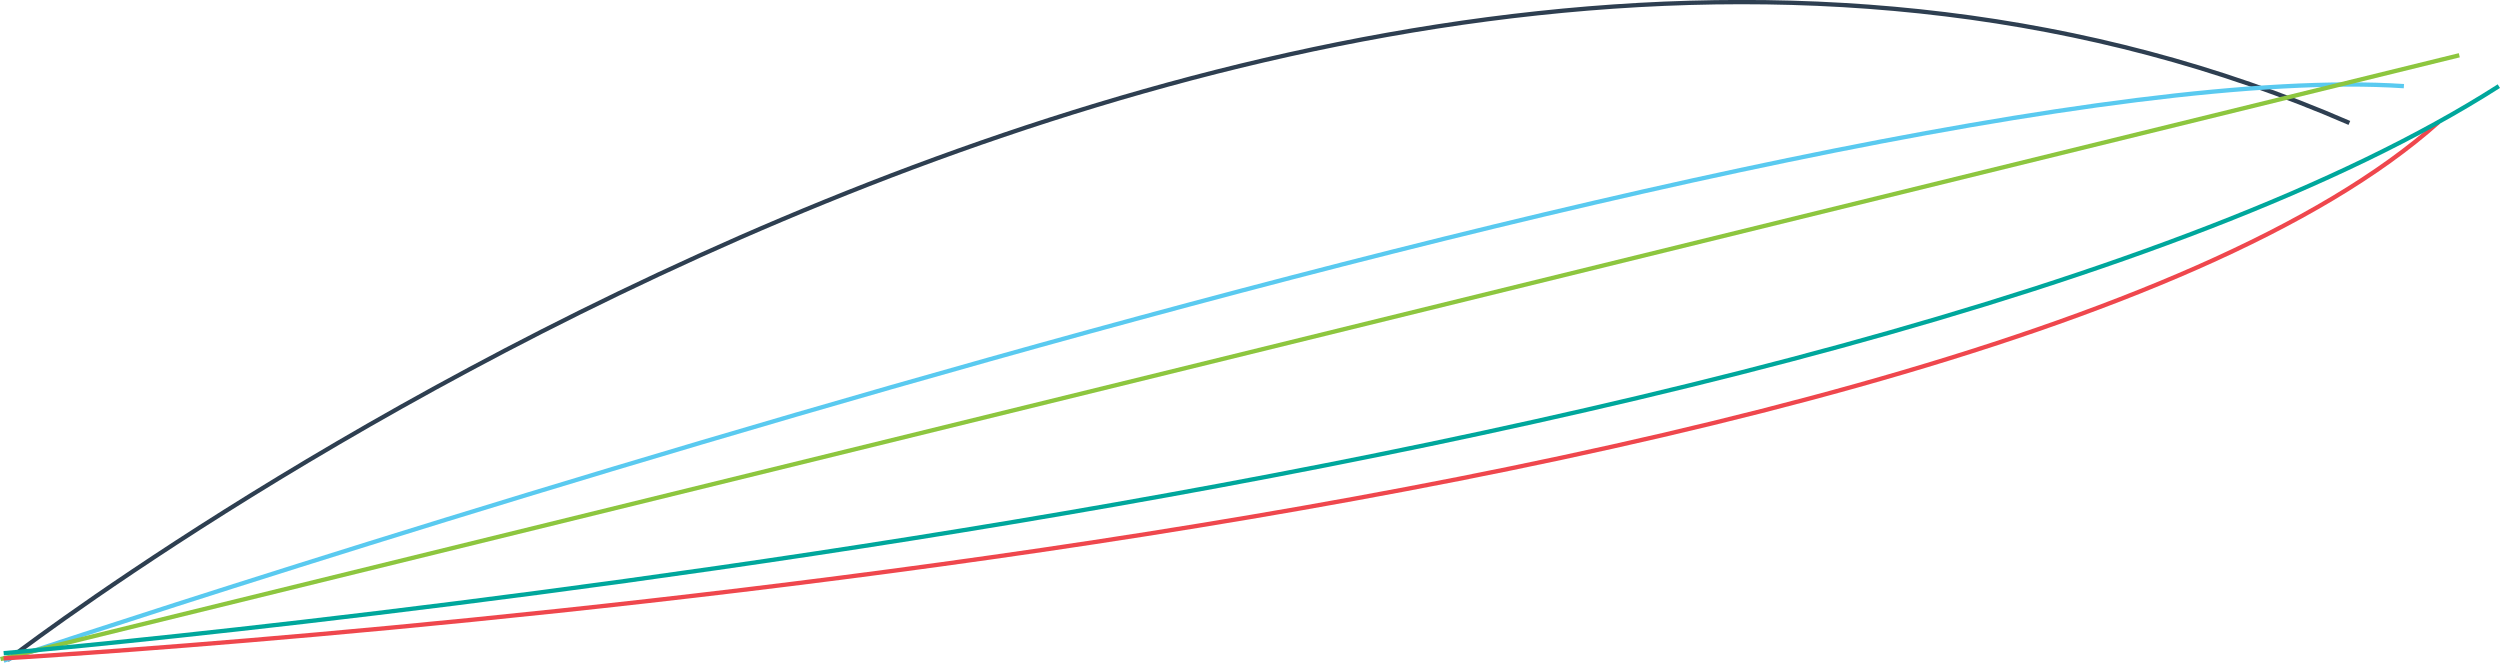 <svg xmlns="http://www.w3.org/2000/svg" viewBox="0 0 580.41 153.87"><defs><style>.cls-1,.cls-2,.cls-3,.cls-4,.cls-5{fill:none;stroke-miterlimit:10;}.cls-1{stroke:#2e3f51;}.cls-2{stroke:#5acaf0;}.cls-3{stroke:#8dc63f;}.cls-4{stroke:#ef474d;}.cls-5{stroke:#00a79c;}</style></defs><g id="Layer_2" data-name="Layer 2"><g id="A_-_3" data-name="A - 3"><path class="cls-1" d="M1.73,153.25S300.1-78,545.44,28.54"/><path class="cls-2" d="M.85,153.39S425.39,11.3,558.1,20"/><line class="cls-3" x1="0.12" y1="153.01" x2="570.96" y2="12.83"/><path class="cls-4" d="M.85,152.85S455.51,127.2,566.17,28.33"/><path class="cls-5" d="M.85,151.65S432.59,114.32,580.14,20"/></g></g></svg>